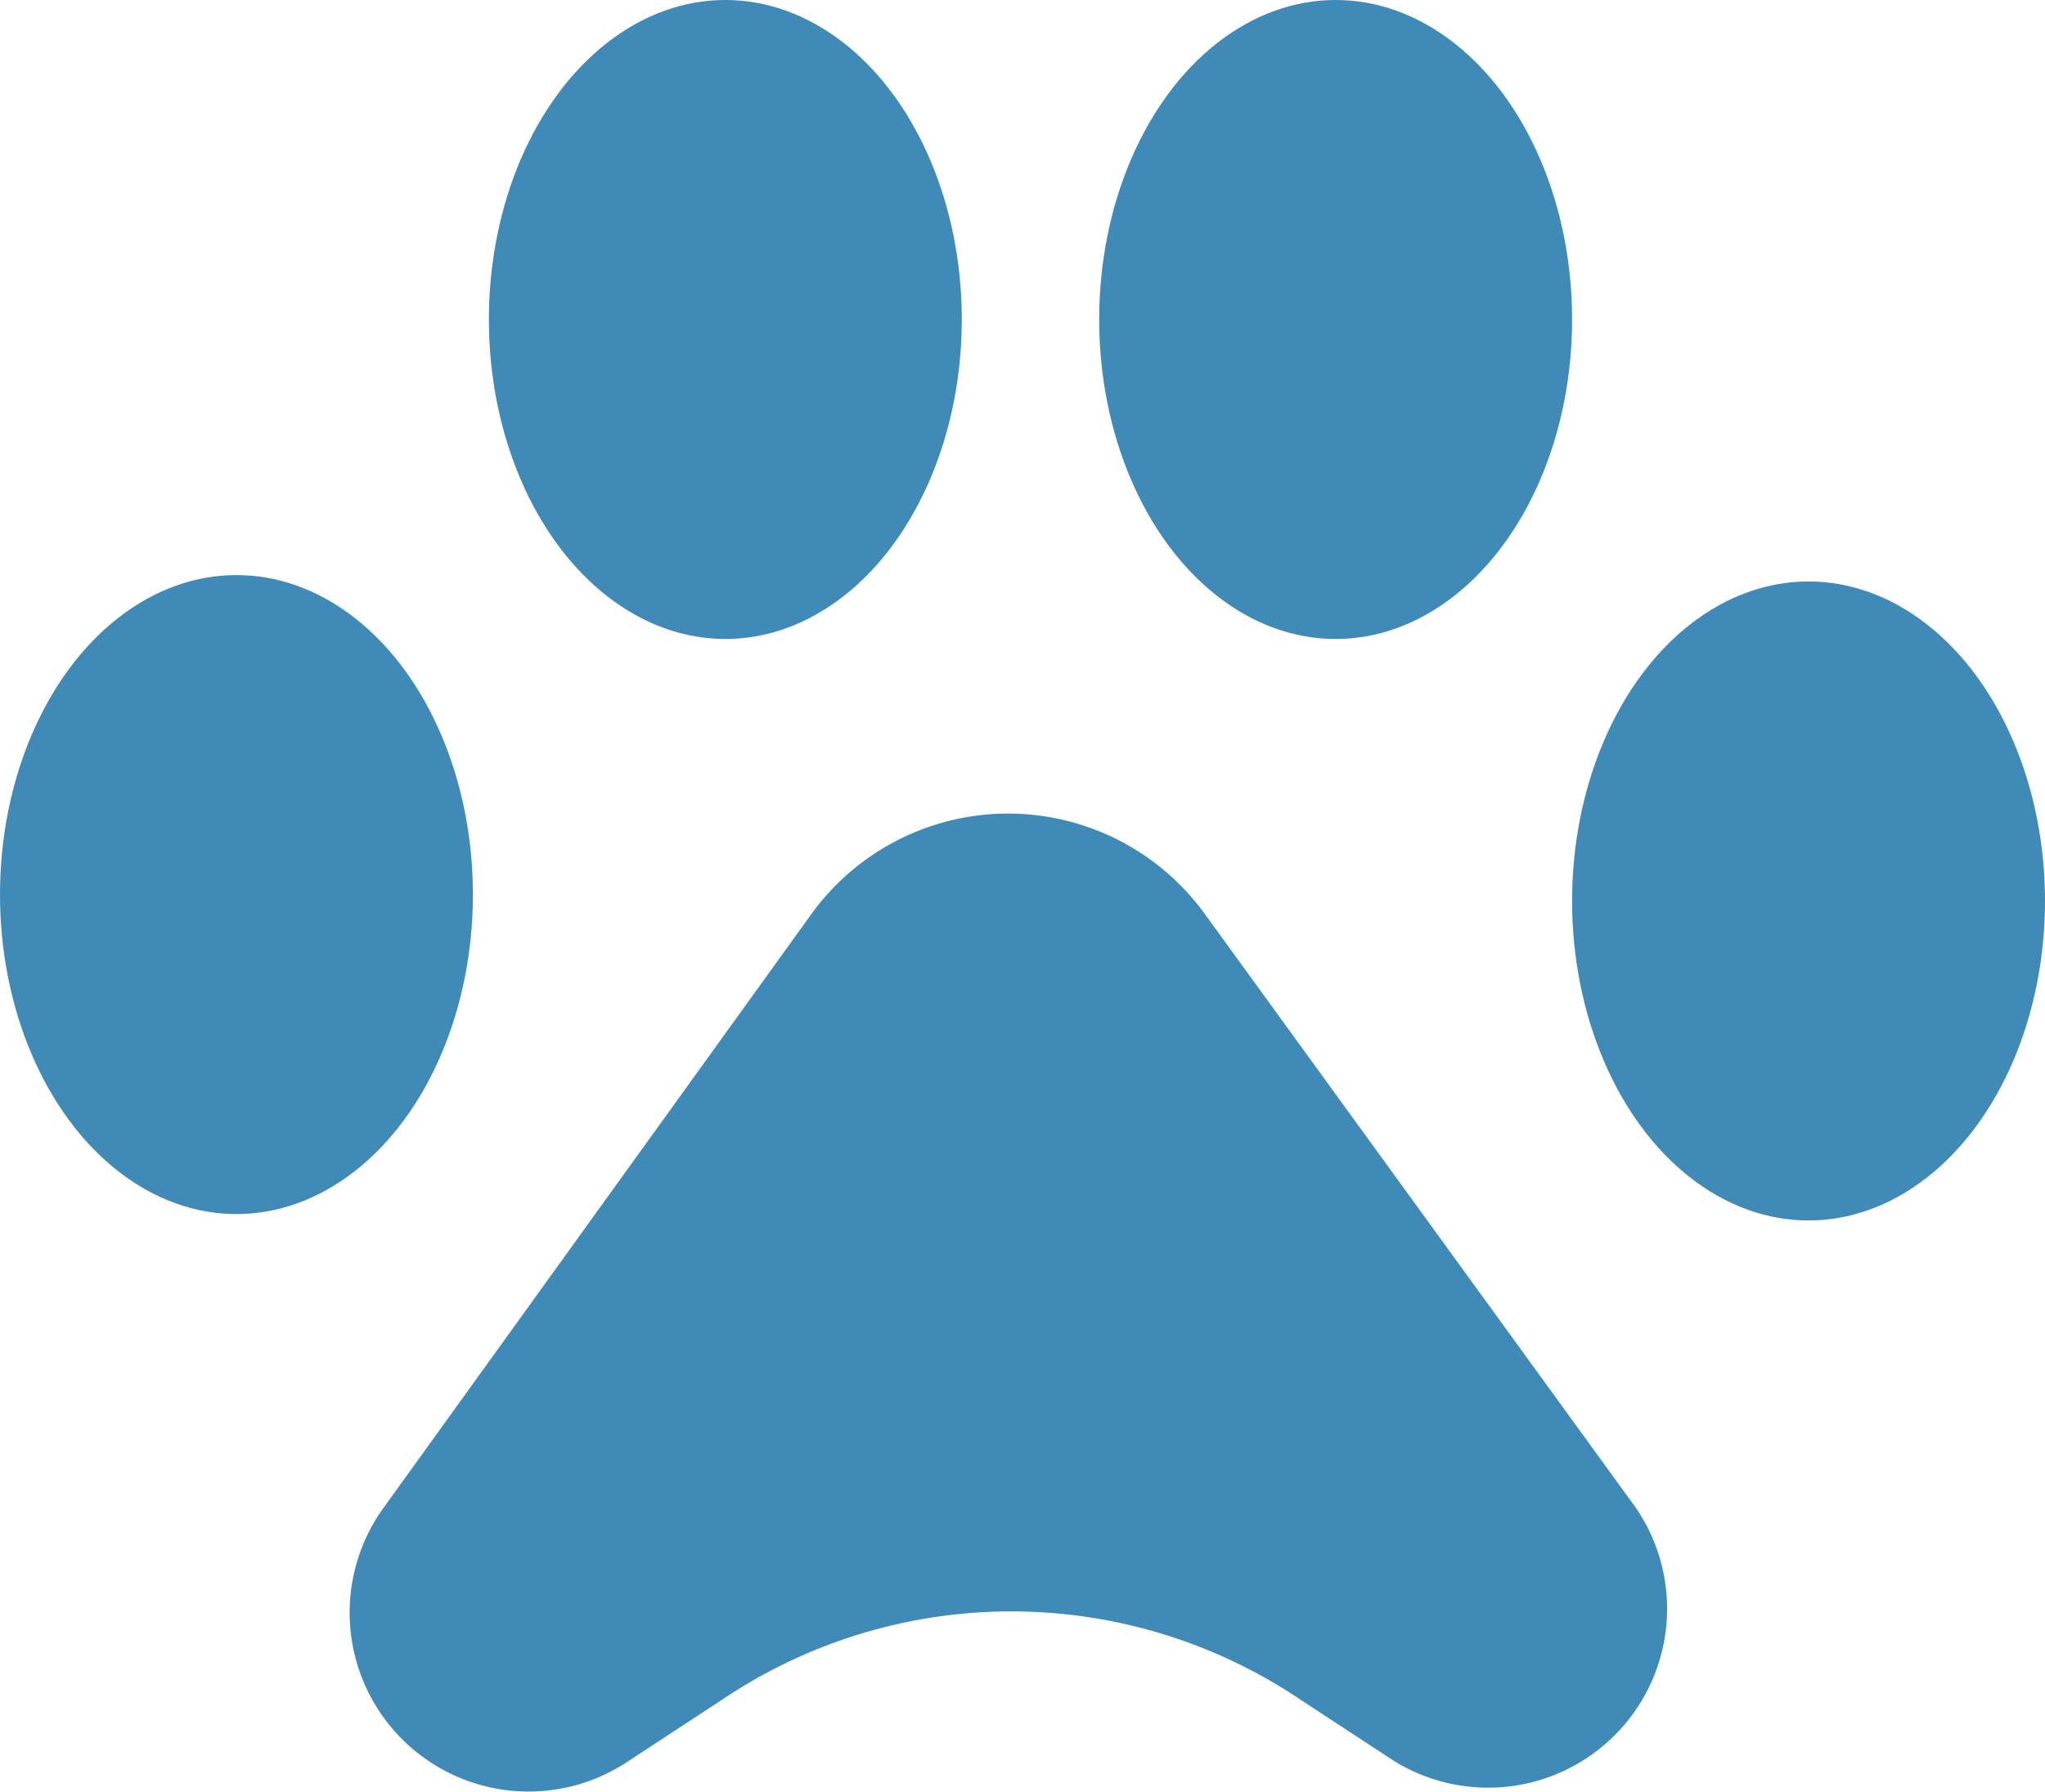 <svg id="Layer_1" data-name="Layer 1" xmlns="http://www.w3.org/2000/svg" width="64" height="56.1" viewBox="0 0 64 56.1"><title>32@72x-100</title><path d="M51.2,47.2,37.7,28.6a7.6,7.6,0,0,0-12.3,0L12,47.2a5.6,5.6,0,0,0,7.7,7.9l2.9-1.9a16.2,16.2,0,0,1,18.1,0l2.9,1.9A5.6,5.6,0,0,0,51.2,47.2Z" fill="#3f8ab7"/><ellipse cx="7.4" cy="28" rx="7.4" ry="10" fill="#3f8ab7"/><ellipse cx="22.7" cy="10" rx="7.4" ry="10" fill="#3f8ab7"/><ellipse cx="41.8" cy="10" rx="7.4" ry="10" fill="#3f8ab7"/><ellipse cx="56.6" cy="28.2" rx="7.4" ry="10" fill="#3f8ab7"/></svg>